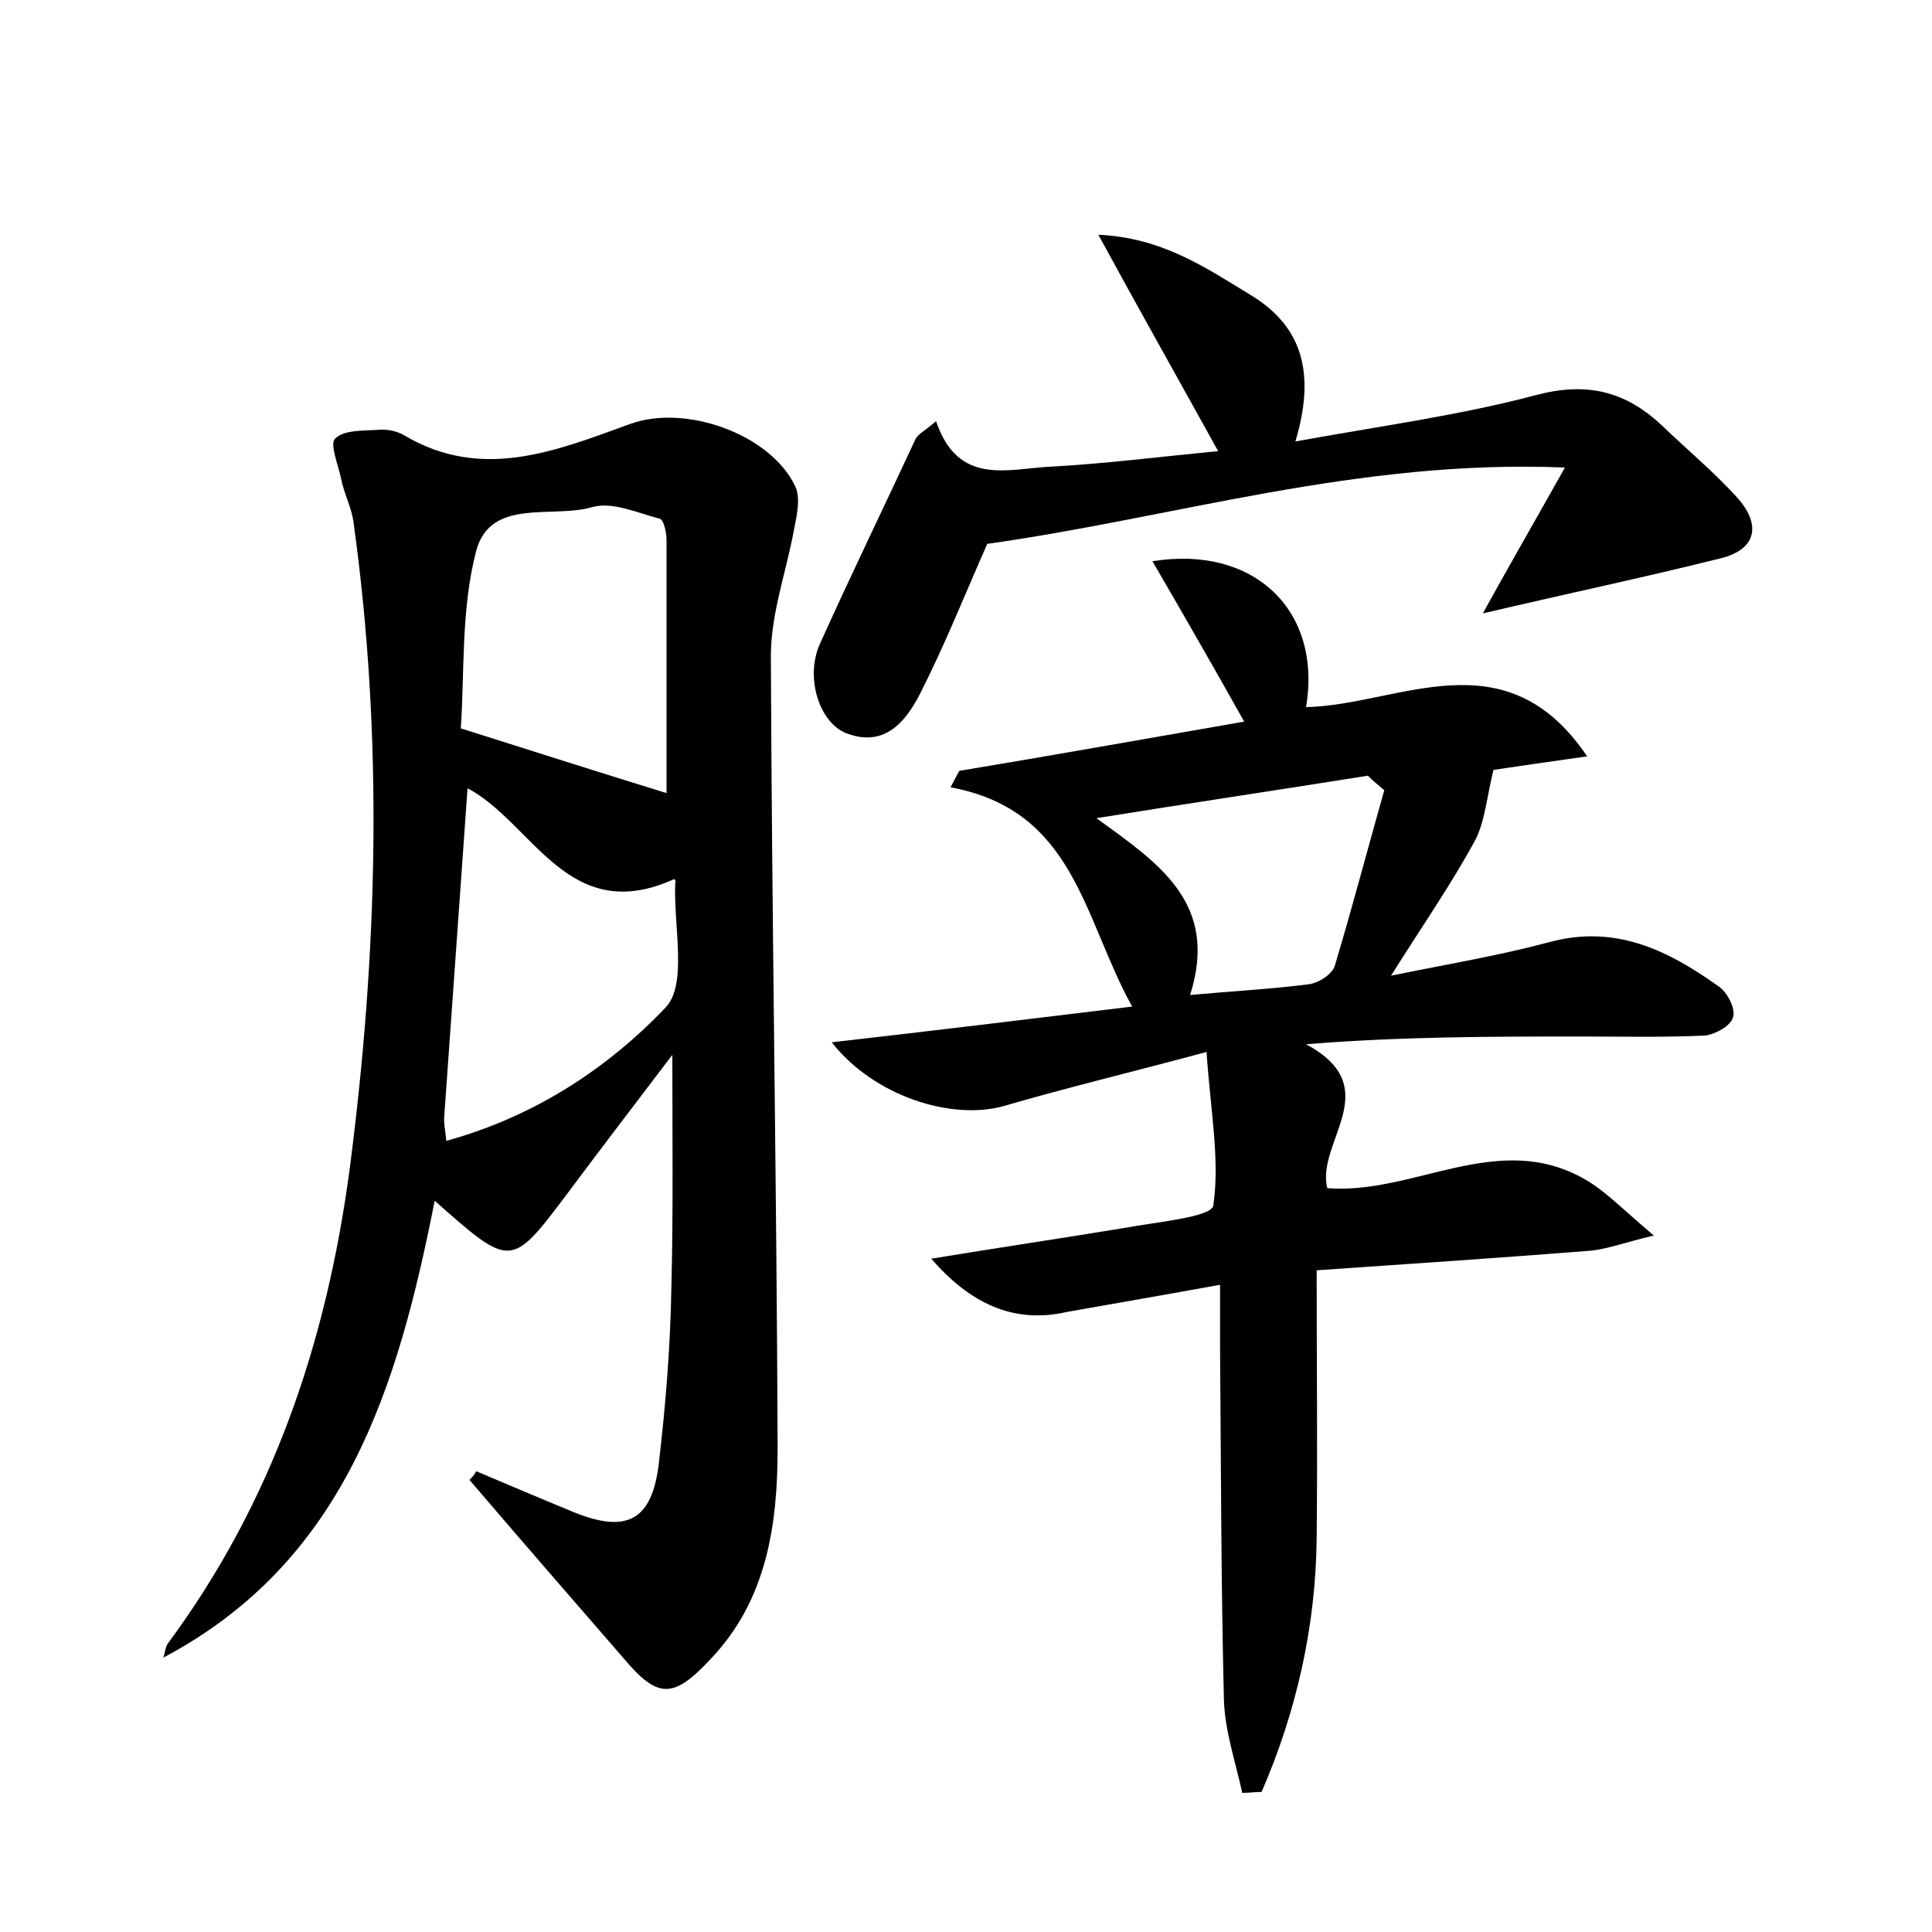 <?xml version="1.0" encoding="utf-8"?>
<!-- Generator: Adobe Illustrator 22.0.0, SVG Export Plug-In . SVG Version: 6.00 Build 0)  -->
<svg version="1.1" id="图层_1" xmlns="http://www.w3.org/2000/svg" xmlns:xlink="http://www.w3.org/1999/xlink" x="0px" y="0px"
	 viewBox="0 0 200 200" style="enable-background:new 0 0 200 200;" xml:space="preserve">
<style type="text/css">
	.st0{fill:#FFFFFF;}
</style>
<g>
	
	<path d="M49.3,152.3c3.3,1.4,6.6,2.8,10,4.2c5.6,2.3,8.2,0.9,8.9-5c0.7-6,1.2-12.1,1.3-18.2c0.2-7.8,0.1-15.6,0.1-24.1
		c-3.8,5-7.4,9.7-10.9,14.4c-5.8,7.7-5.8,7.7-13.7,0.7c-3.8,19.2-9.2,37.3-28.1,47.3c0.2-0.5,0.2-1.1,0.5-1.5
		C28.2,155.5,33.8,139,36.2,121c2.9-22.3,3.5-44.6,0.4-66.9c-0.2-1.6-1-3-1.3-4.6c-0.3-1.4-1.2-3.6-0.6-4.1c0.9-0.9,2.8-0.8,4.4-0.9
		c0.9-0.1,2,0.1,2.8,0.6c8,4.7,15.6,1.6,23.3-1.2c5.7-2.1,14.5,1,17.1,6.4c0.6,1.2,0.2,3-0.1,4.5c-0.8,4.4-2.4,8.7-2.4,13.1
		c0.1,27.3,0.6,54.7,0.7,82c0,7.9-1.1,15.7-6.9,21.8c-3.9,4.2-5.5,4.2-9.1-0.1c-5.3-6.1-10.6-12.2-15.9-18.4
		C48.8,153,49.1,152.7,49.3,152.3z M69,82.1c0-8.2,0-17.2,0-26.2c0-0.8-0.3-2.1-0.7-2.2c-2.3-0.6-4.9-1.8-7-1.2
		c-4.1,1.2-10.5-1-12,4.5c-1.6,6.1-1.2,12.8-1.6,18.4C55.6,77.9,62.5,80.1,69,82.1z M69.8,91c-11,5-14.6-5.8-21.4-9.4
		c-0.8,11.3-1.6,22.6-2.4,33.8c-0.1,0.8,0.1,1.6,0.2,2.7c9.1-2.5,16.7-7.5,22.7-13.8c2.3-2.4,0.8-8.5,1-12.9
		C70,91.3,69.9,91.1,69.8,91z"/>
	<path d="M96.4,130.3c6.7-1.1,13.4-2.1,20.1-3.2c3.2-0.6,8.9-1.1,9.1-2.3c0.7-4.8-0.3-9.9-0.7-15.9c-7.8,2.1-14.5,3.7-21,5.6
		c-5.4,1.5-13.4-1-17.8-6.6c10.5-1.2,20.4-2.4,31.1-3.7c-5.1-9.2-5.9-20.3-18.8-22.7c0.3-0.6,0.6-1.1,0.9-1.7
		c9.6-1.6,19.2-3.3,29.5-5.1c-3.2-5.7-6.3-11.1-9.5-16.6c10.4-1.7,17.6,5,15.9,15.1c9.6-0.2,20.6-7.5,29.1,5.1
		c-4.3,0.6-7.7,1.1-9.7,1.4c-0.7,2.9-0.9,5.4-1.9,7.3c-2.5,4.6-5.5,8.9-8.7,14c5.9-1.2,11.3-2.1,16.5-3.5c6.8-1.8,12.2,0.9,17.4,4.6
		c0.9,0.6,1.8,2.3,1.5,3.2c-0.2,0.9-1.9,1.8-2.9,1.9c-4.3,0.2-8.6,0.1-12.9,0.1c-9.2,0-18.5,0-28.4,0.8c8.4,4.5,1,10.1,2.2,14.9
		c9,0.7,17.7-6.1,26.7-0.9c2.1,1.2,3.9,3.1,7.1,5.8c-3.3,0.8-5.1,1.5-6.9,1.6c-8.9,0.7-17.8,1.3-28,2c0,9.4,0.1,18.6,0,27.8
		c-0.1,9.1-2.1,17.9-5.7,26.2c-0.7,0-1.3,0.1-2,0.1c-0.7-3.2-1.8-6.4-1.9-9.6c-0.3-12.2-0.3-24.3-0.4-36.5c0-1.8,0-3.5,0-6.5
		c-5.5,1-10.7,1.9-15.8,2.8C104.9,137.1,100.4,134.9,96.4,130.3z M143.3,81.8c-0.6-0.5-1.2-1-1.7-1.5c-9.4,1.5-18.8,2.9-28.1,4.4
		c6.5,4.7,12.7,8.8,9.7,18.3c4.4-0.4,8.3-0.6,12.2-1.1c1.1-0.1,2.6-1.1,2.8-2C140,93.9,141.6,87.8,143.3,81.8z"/>
	<path d="M96.9,43.6c2.3,6.8,7.5,4.9,12,4.7c5.5-0.3,11-1,17.2-1.6c-4.2-7.6-8.1-14.5-12.4-22.4c6.6,0.3,11.1,3.4,15.7,6.2
		c5.7,3.4,6.7,8.5,4.7,15.2c8.8-1.6,17-2.7,24.9-4.8c5.3-1.4,9.3-0.4,13.1,3.2c2.6,2.5,5.5,4.9,7.9,7.6c2.3,2.7,1.8,5.2-1.9,6.1
		c-8,2-16.1,3.7-24.6,5.7c2.7-4.9,5.3-9.4,8.5-15.1c-21.4-0.9-40.5,5.2-59.8,7.9c-2.3,5.2-4.4,10.5-7,15.6c-1.5,2.9-3.7,5.5-7.6,4
		c-2.8-1.1-4.3-5.8-2.7-9.3c3.2-7.1,6.6-14.1,9.9-21.2C95.1,44.9,95.6,44.7,96.9,43.6z"/>
	
	
	
</g>
</svg>
